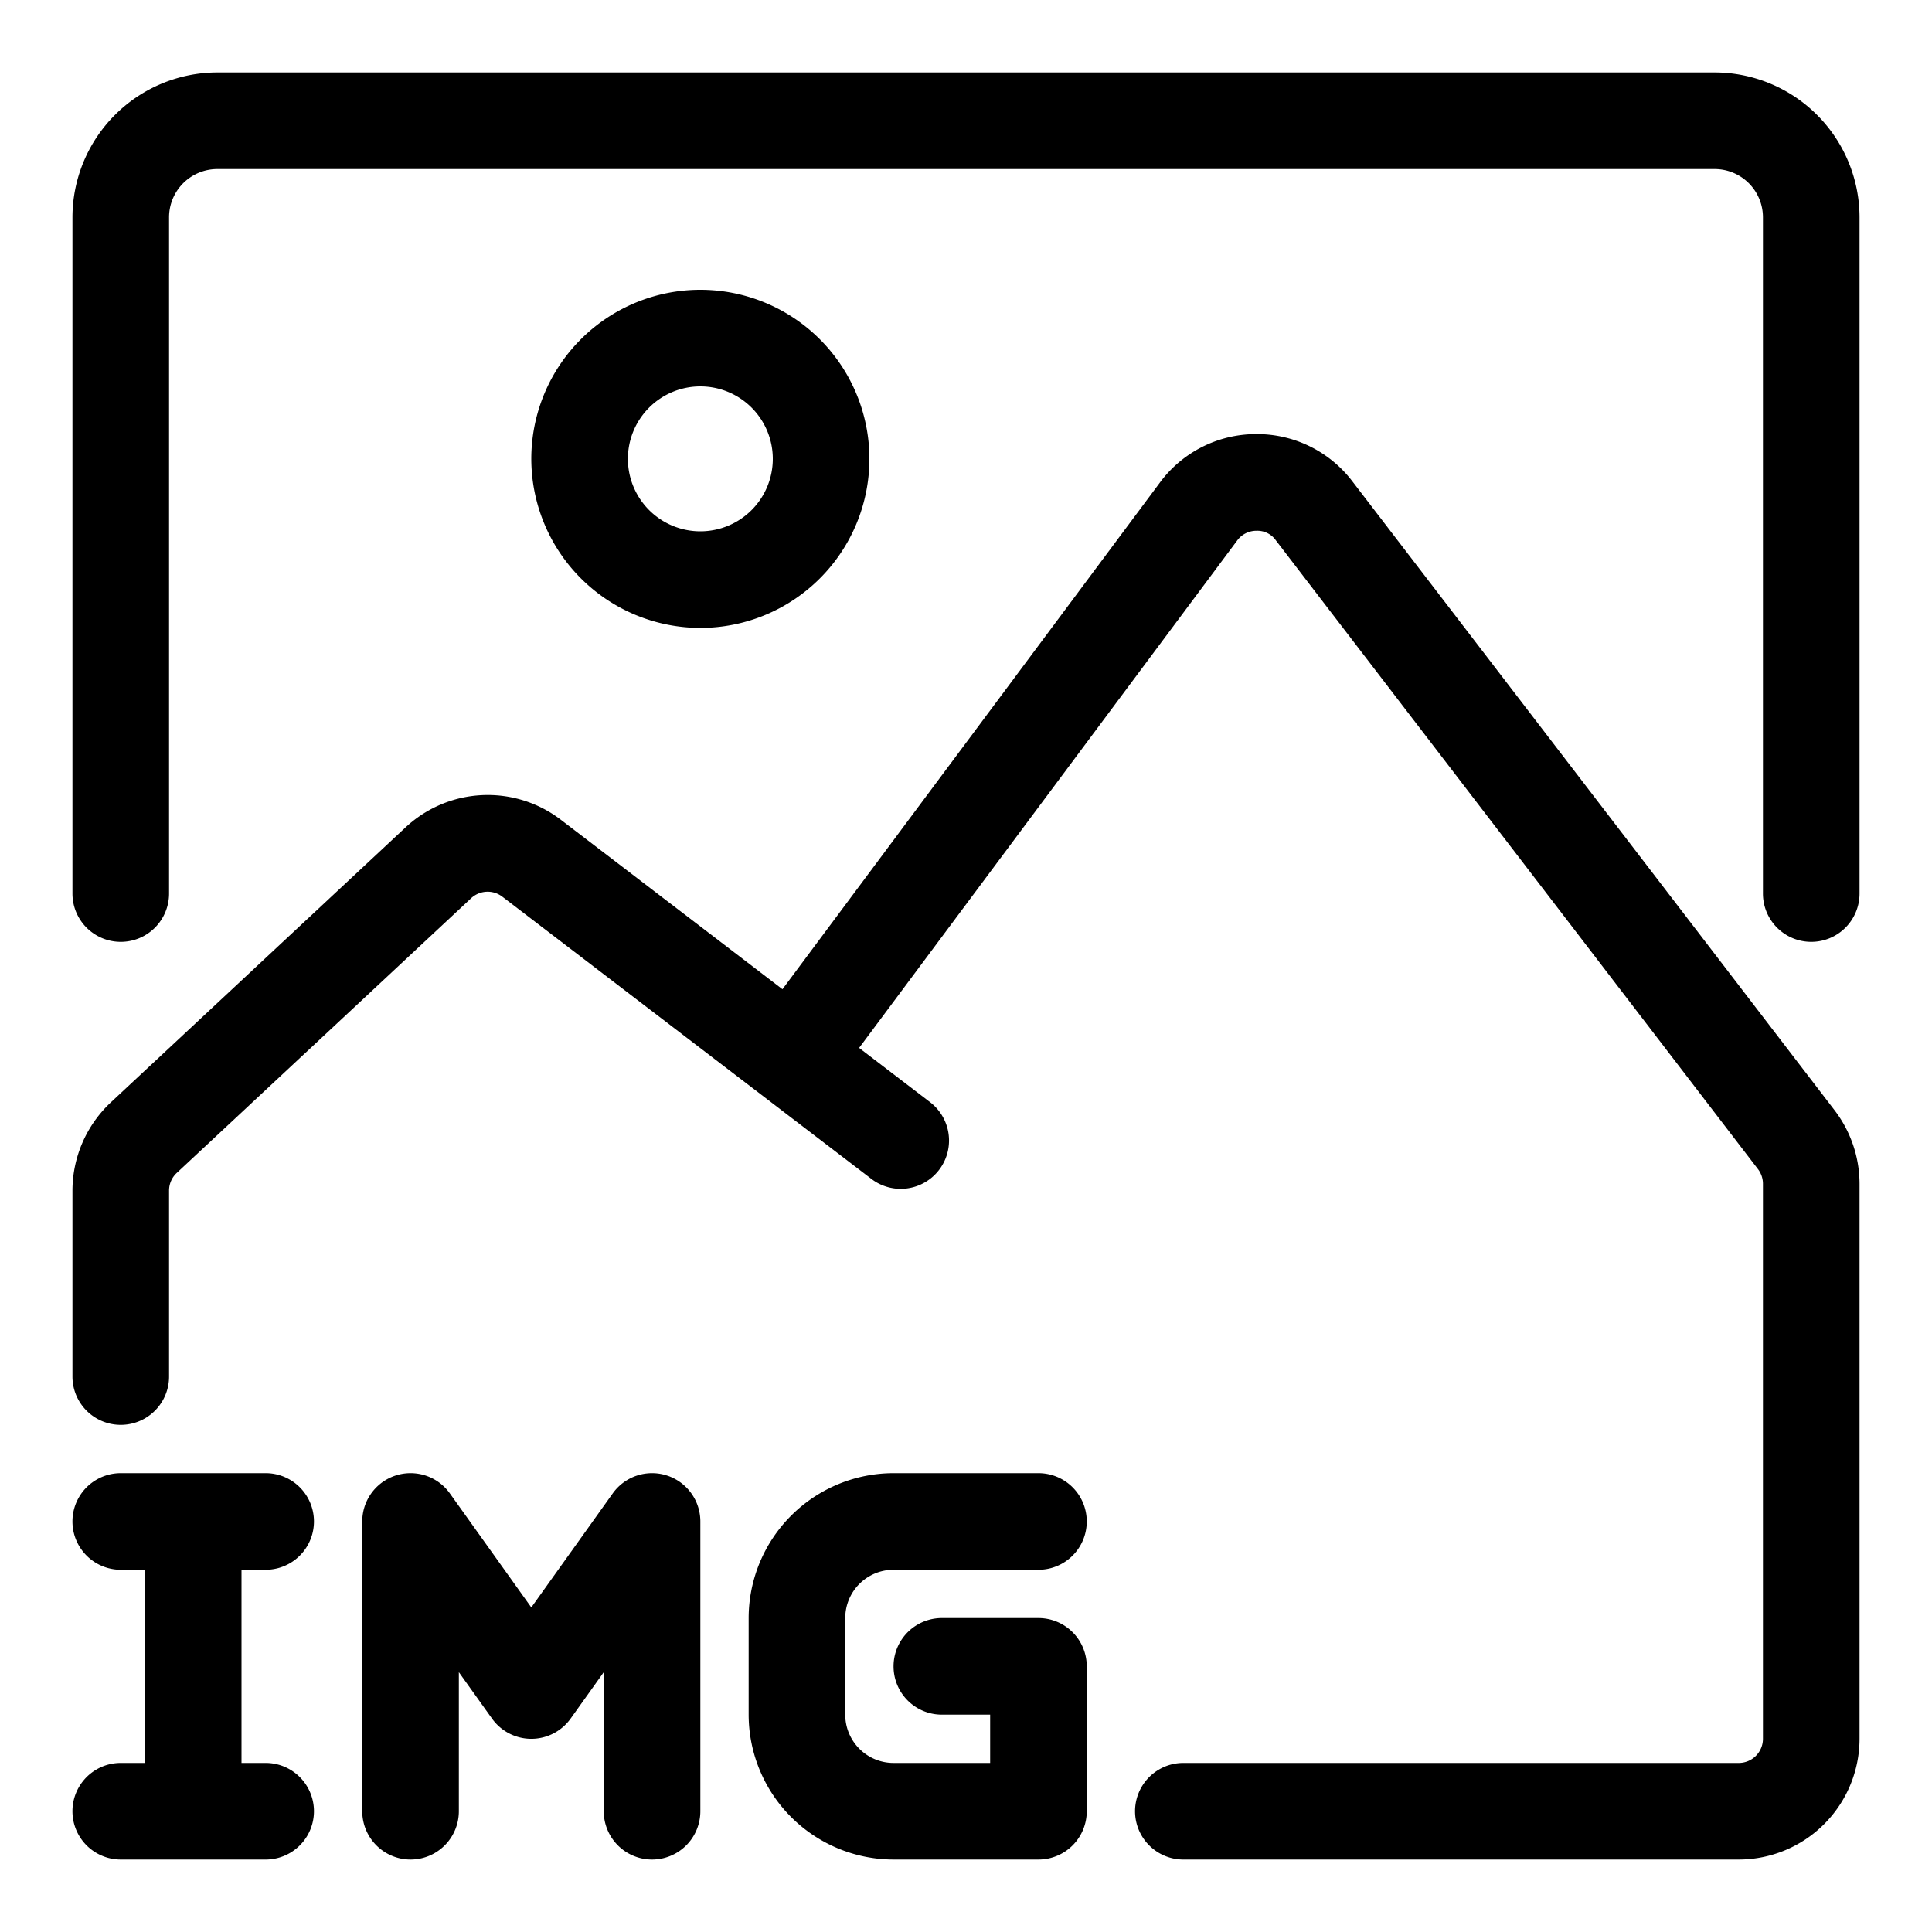 <svg height='300px' width='300px'  fill="#000000" xmlns="http://www.w3.org/2000/svg" data-name="Layer 1" viewBox="0 0 80 80" x="0px" y="0px"><title>img-image-file-format</title><path d="M71,3H9A6.007,6.007,0,0,0,3,9V37a2,2,0,0,0,4,0V9A2,2,0,0,1,9,7H71a2,2,0,0,1,2,2V37a2,2,0,0,0,4,0V9A6.007,6.007,0,0,0,71,3Z"></path><path d="M56,19.933a4.96,4.96,0,0,0-3.967-1.958H52a4.958,4.958,0,0,0-3.975,2.012L32.4,40.962l-9.167-7.01a4.985,4.985,0,0,0-6.449.317L4.588,45.648A5.017,5.017,0,0,0,3,49.3V57a2,2,0,0,0,4,0V49.3a1,1,0,0,1,.318-.731L19.51,37.193a1,1,0,0,1,1.29-.063L36.082,48.816a2,2,0,1,0,2.43-3.178l-2.938-2.247L51.232,22.377a.984.984,0,0,1,.795-.4.935.935,0,0,1,.8.392L72.793,48.409a1,1,0,0,1,.207.609V72a1,1,0,0,1-1,1H49a2,2,0,0,0,0,4H72a5.006,5.006,0,0,0,5-5V49.018a5.028,5.028,0,0,0-1.032-3.042Z"></path><path d="M29,26a7,7,0,1,0-7-7A7.008,7.008,0,0,0,29,26Zm0-10a3,3,0,1,1-3,3A3,3,0,0,1,29,16Z"></path><path d="M27,77a2,2,0,0,0,2-2V63a2,2,0,0,0-3.627-1.163L22,66.559l-3.373-4.722A2,2,0,0,0,15,63V75a2,2,0,0,0,4,0V69.241l1.373,1.922a2,2,0,0,0,3.255,0L25,69.241V75A2,2,0,0,0,27,77Z"></path><path d="M5,73a2,2,0,0,0,0,4h6a2,2,0,0,0,0-4H10V65h1a2,2,0,0,0,0-4H5a2,2,0,0,0,0,4H6v8Z"></path><path d="M37,65h6a2,2,0,0,0,0-4H37a6.007,6.007,0,0,0-6,6v4a6.007,6.007,0,0,0,6,6h6a2,2,0,0,0,2-2V69a2,2,0,0,0-2-2H39a2,2,0,0,0,0,4h2v2H37a2,2,0,0,1-2-2V67A2,2,0,0,1,37,65Z"></path></svg>